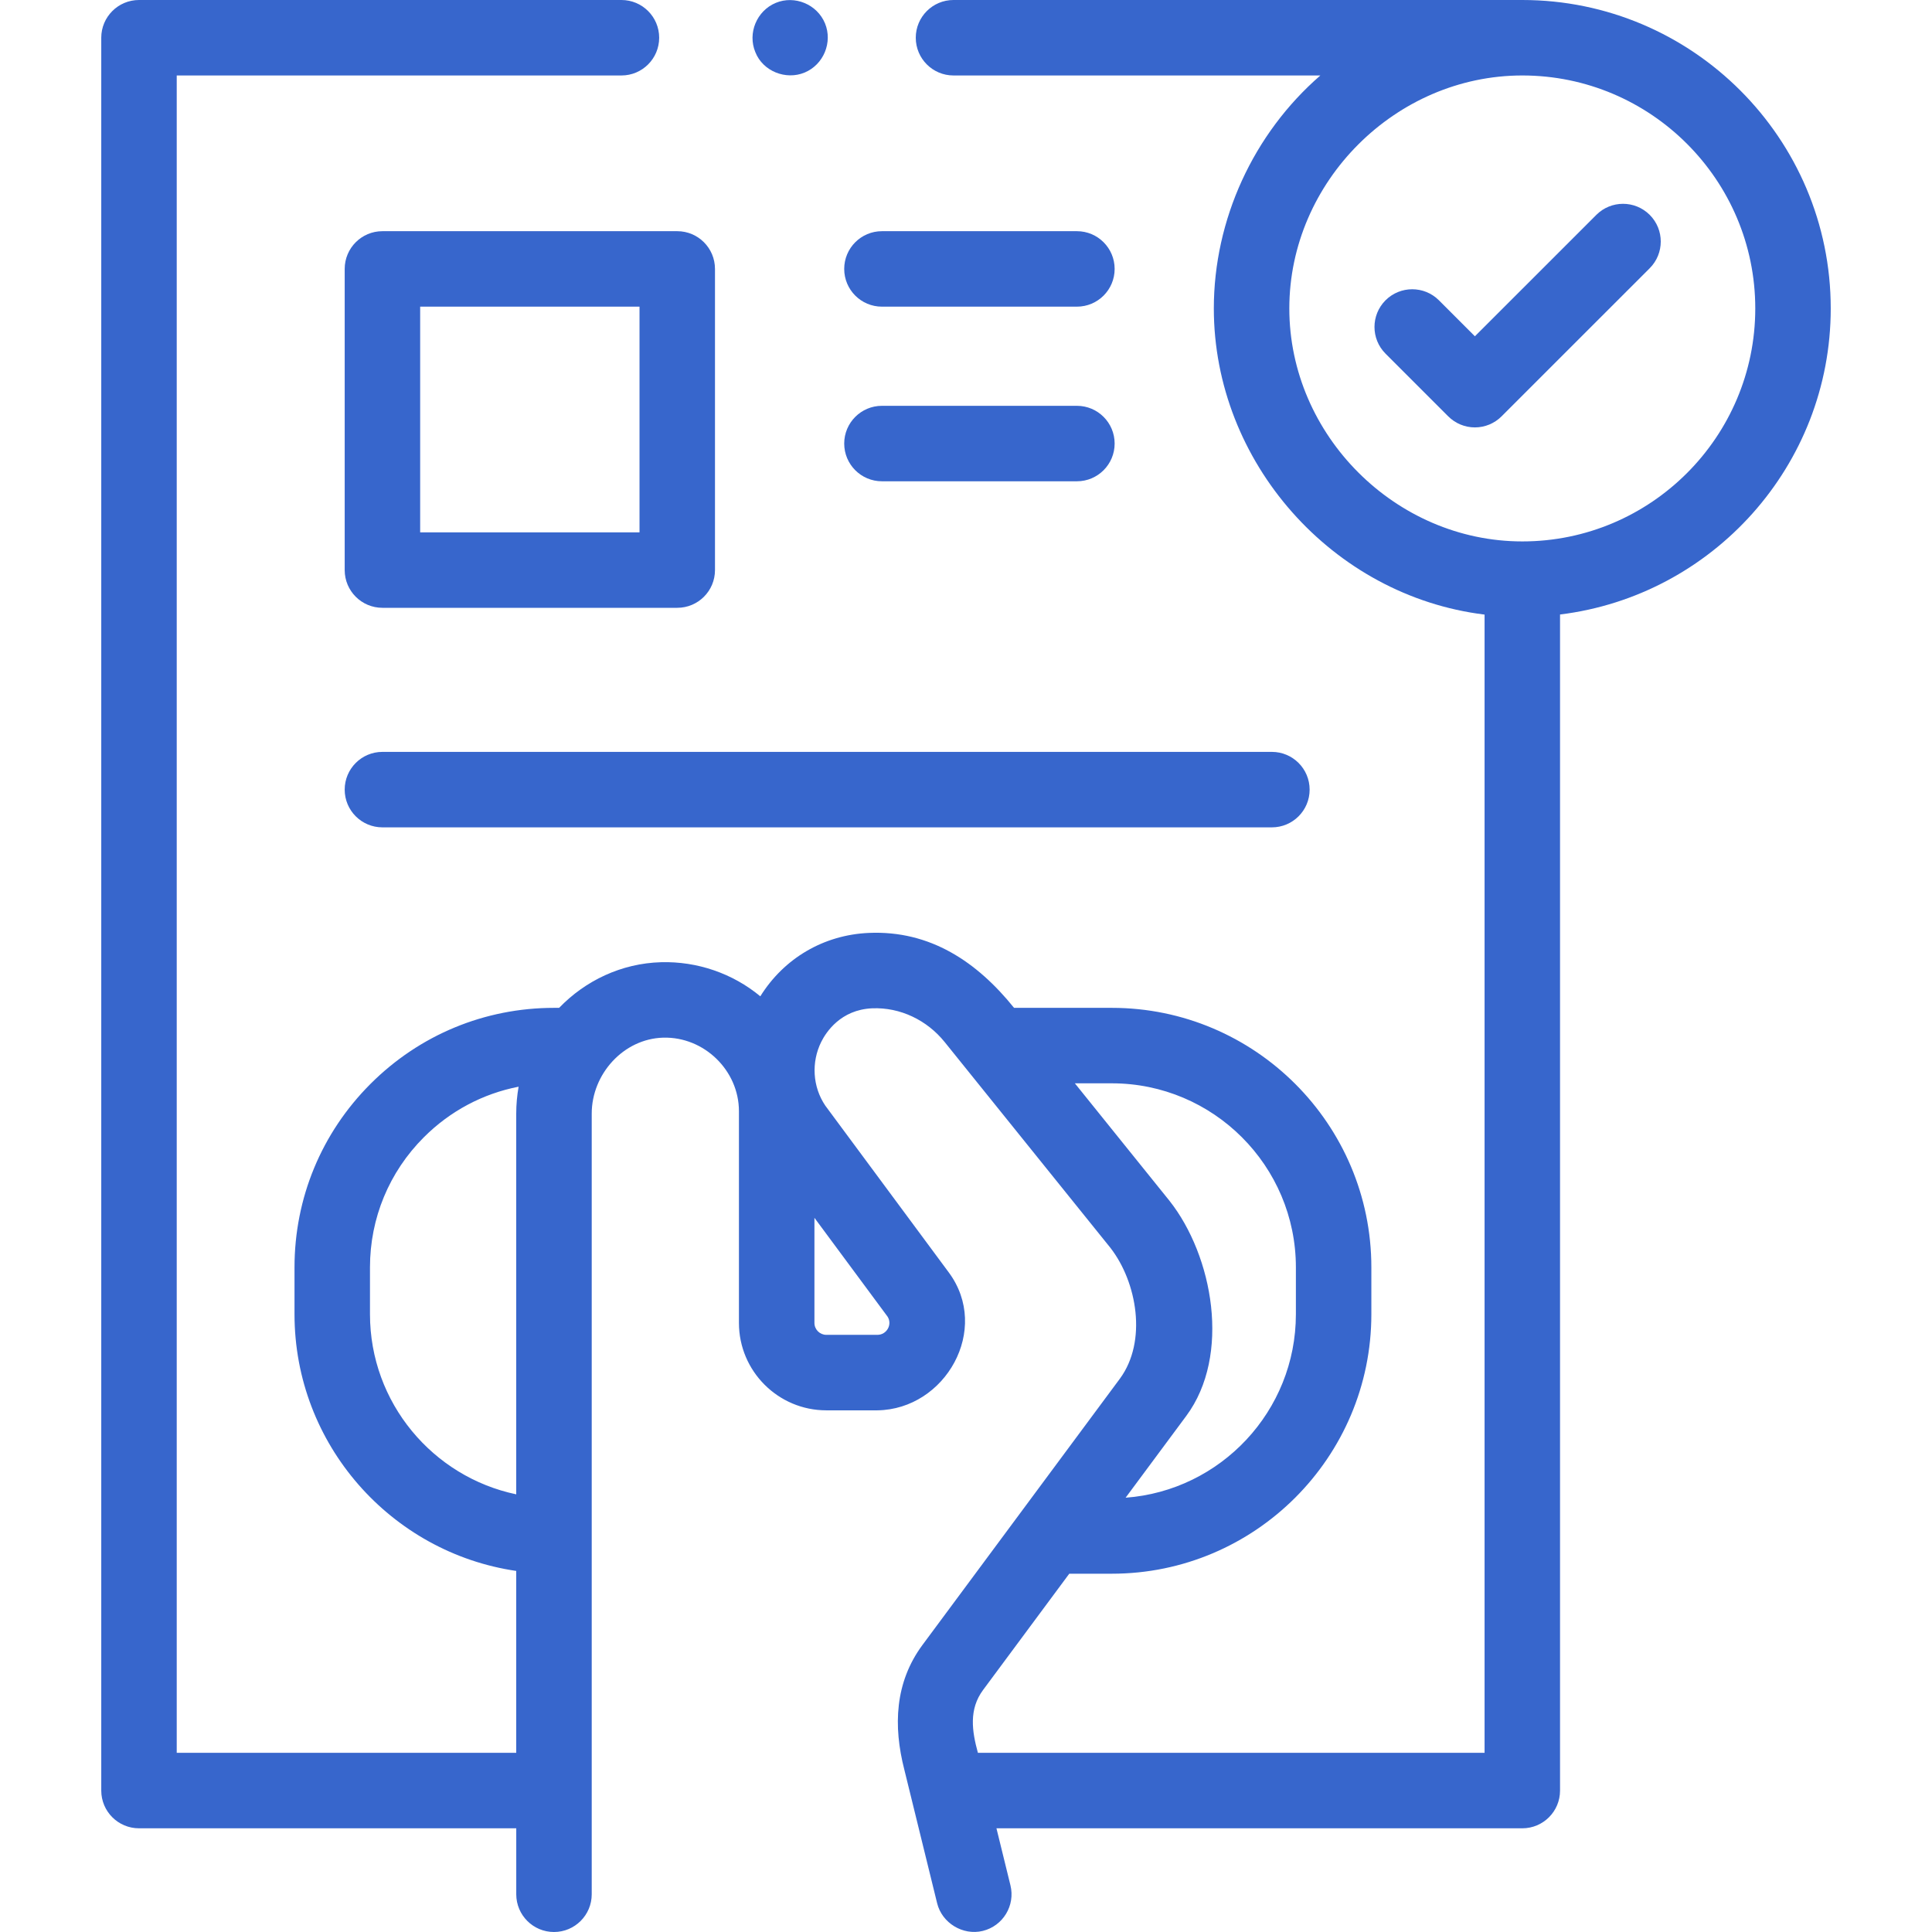 <svg width="80" height="80" viewBox="0 0 80 80" fill="none" xmlns="http://www.w3.org/2000/svg">
<path d="M14.273 11.136V23.606C14.273 24.469 14.972 25.168 15.835 25.168H28.044C28.907 25.168 29.606 24.469 29.606 23.606V11.136C29.606 10.273 28.907 9.573 28.044 9.573H15.835C14.972 9.573 14.273 10.273 14.273 11.136ZM17.398 12.698H26.481V22.043H17.398V12.698Z" fill="#3766CC"/>
<path d="M36.519 12.698H44.593C45.456 12.698 46.155 11.998 46.155 11.136C46.155 10.273 45.456 9.573 44.593 9.573H36.519C35.656 9.573 34.957 10.273 34.957 11.136C34.957 11.998 35.656 12.698 36.519 12.698Z" fill="#3766CC"/>
<path d="M14.273 32.697C14.273 33.56 14.972 34.259 15.835 34.259H52.666C53.529 34.259 54.229 33.56 54.229 32.697C54.229 31.834 53.529 31.134 52.666 31.134H15.835C14.972 31.134 14.273 31.834 14.273 32.697Z" fill="#3766CC"/>
<path d="M36.519 19.929H44.593C45.456 19.929 46.155 19.229 46.155 18.366C46.155 17.504 45.456 16.804 44.593 16.804H36.519C35.656 16.804 34.957 17.504 34.957 18.366C34.957 19.229 35.656 19.929 36.519 19.929Z" fill="#3766CC"/>
<path d="M75.807 12.772C75.807 5.73 70.078 0.001 63.036 0C63.036 0 63.036 0 63.036 0H39.482C38.619 0 37.92 0.7 37.92 1.562C37.92 2.425 38.619 3.125 39.482 3.125H54.673C51.898 5.533 50.262 9.097 50.262 12.772C50.262 19.126 55.162 24.676 61.473 25.449V72.581H40.493C40.247 71.686 40.111 70.782 40.708 69.977L44.276 65.164H46.04C51.965 65.164 56.785 60.343 56.785 54.418V52.478C56.785 46.553 51.965 41.733 46.04 41.733H41.99C40.461 39.834 38.52 38.518 35.974 38.63C34.104 38.712 32.462 39.682 31.483 41.255C30.335 40.303 28.865 39.802 27.375 39.843C25.729 39.889 24.236 40.608 23.152 41.733H22.942C22.941 41.733 22.941 41.733 22.941 41.733C20.071 41.733 17.373 42.851 15.343 44.88C13.313 46.909 12.195 49.608 12.195 52.478V54.419C12.195 59.812 16.19 64.289 21.376 65.049V72.581H7.318V3.125H25.733C26.596 3.125 27.295 2.425 27.295 1.562C27.295 0.7 26.596 0 25.733 0H5.756C4.893 0 4.193 0.7 4.193 1.562V74.144C4.193 75.007 4.893 75.706 5.756 75.706H21.377V78.438C21.377 79.3 22.076 80 22.939 80C23.802 80 24.502 79.3 24.502 78.438L24.502 46.11C24.502 44.485 25.808 43.013 27.463 42.967C29.154 42.923 30.598 44.322 30.598 46.016V54.78C30.598 56.775 32.221 58.399 34.217 58.399H34.218H36.332C39.147 58.359 41.035 55.044 39.285 52.686L34.173 45.781C33.645 44.999 33.588 43.982 34.007 43.139C34.206 42.741 34.808 41.81 36.113 41.752C37.279 41.703 38.39 42.246 39.116 43.148L45.98 51.67C47.087 53.096 47.507 55.541 46.375 57.084L38.197 68.115C37.052 69.662 36.982 71.476 37.448 73.284L38.805 78.81C39.007 79.631 39.874 80.156 40.695 79.955C41.533 79.749 42.046 78.903 41.84 78.065L41.261 75.706H63.036C63.898 75.706 64.598 75.007 64.598 74.144V25.445C70.905 24.671 75.807 19.285 75.807 12.772V12.772ZM44.508 44.858H46.04C50.242 44.858 53.66 48.276 53.66 52.478V54.419C53.66 58.429 50.546 61.725 46.609 62.017L49.121 58.63C50.98 56.122 50.23 52.004 48.424 49.72L46.484 47.312L44.508 44.858ZM15.32 54.419V52.478C15.32 50.443 16.113 48.529 17.553 47.09C18.64 46.003 19.997 45.285 21.474 44.998C21.41 45.363 21.376 45.739 21.376 46.109V61.877C17.922 61.154 15.32 58.084 15.32 54.419ZM34.218 55.273C33.946 55.273 33.724 55.052 33.724 54.78V50.427L36.751 54.517C36.961 54.843 36.718 55.273 36.332 55.273H34.218ZM63.035 22.419C57.786 22.419 53.388 18.017 53.388 12.772C53.388 7.526 57.787 3.125 63.035 3.125C68.355 3.125 72.682 7.453 72.682 12.772C72.682 18.091 68.355 22.419 63.035 22.419Z" fill="#3766CC"/>
<path d="M66.101 8.897L61.072 13.925L59.582 12.434C58.972 11.825 57.983 11.825 57.372 12.434C56.762 13.045 56.762 14.034 57.372 14.644L59.968 17.24C60.261 17.533 60.658 17.698 61.072 17.698C61.487 17.698 61.884 17.533 62.177 17.24L68.311 11.107C68.921 10.496 68.921 9.507 68.311 8.897C67.7 8.287 66.711 8.287 66.101 8.897V8.897Z" fill="#3766CC"/>
<path d="M31.277 2.159C31.588 2.951 32.539 3.327 33.316 3.005C34.102 2.678 34.486 1.753 34.161 0.966C33.836 0.179 32.906 -0.208 32.12 0.12C31.335 0.448 30.949 1.373 31.277 2.159V2.159Z" fill="#3766CC"/>
</svg>
